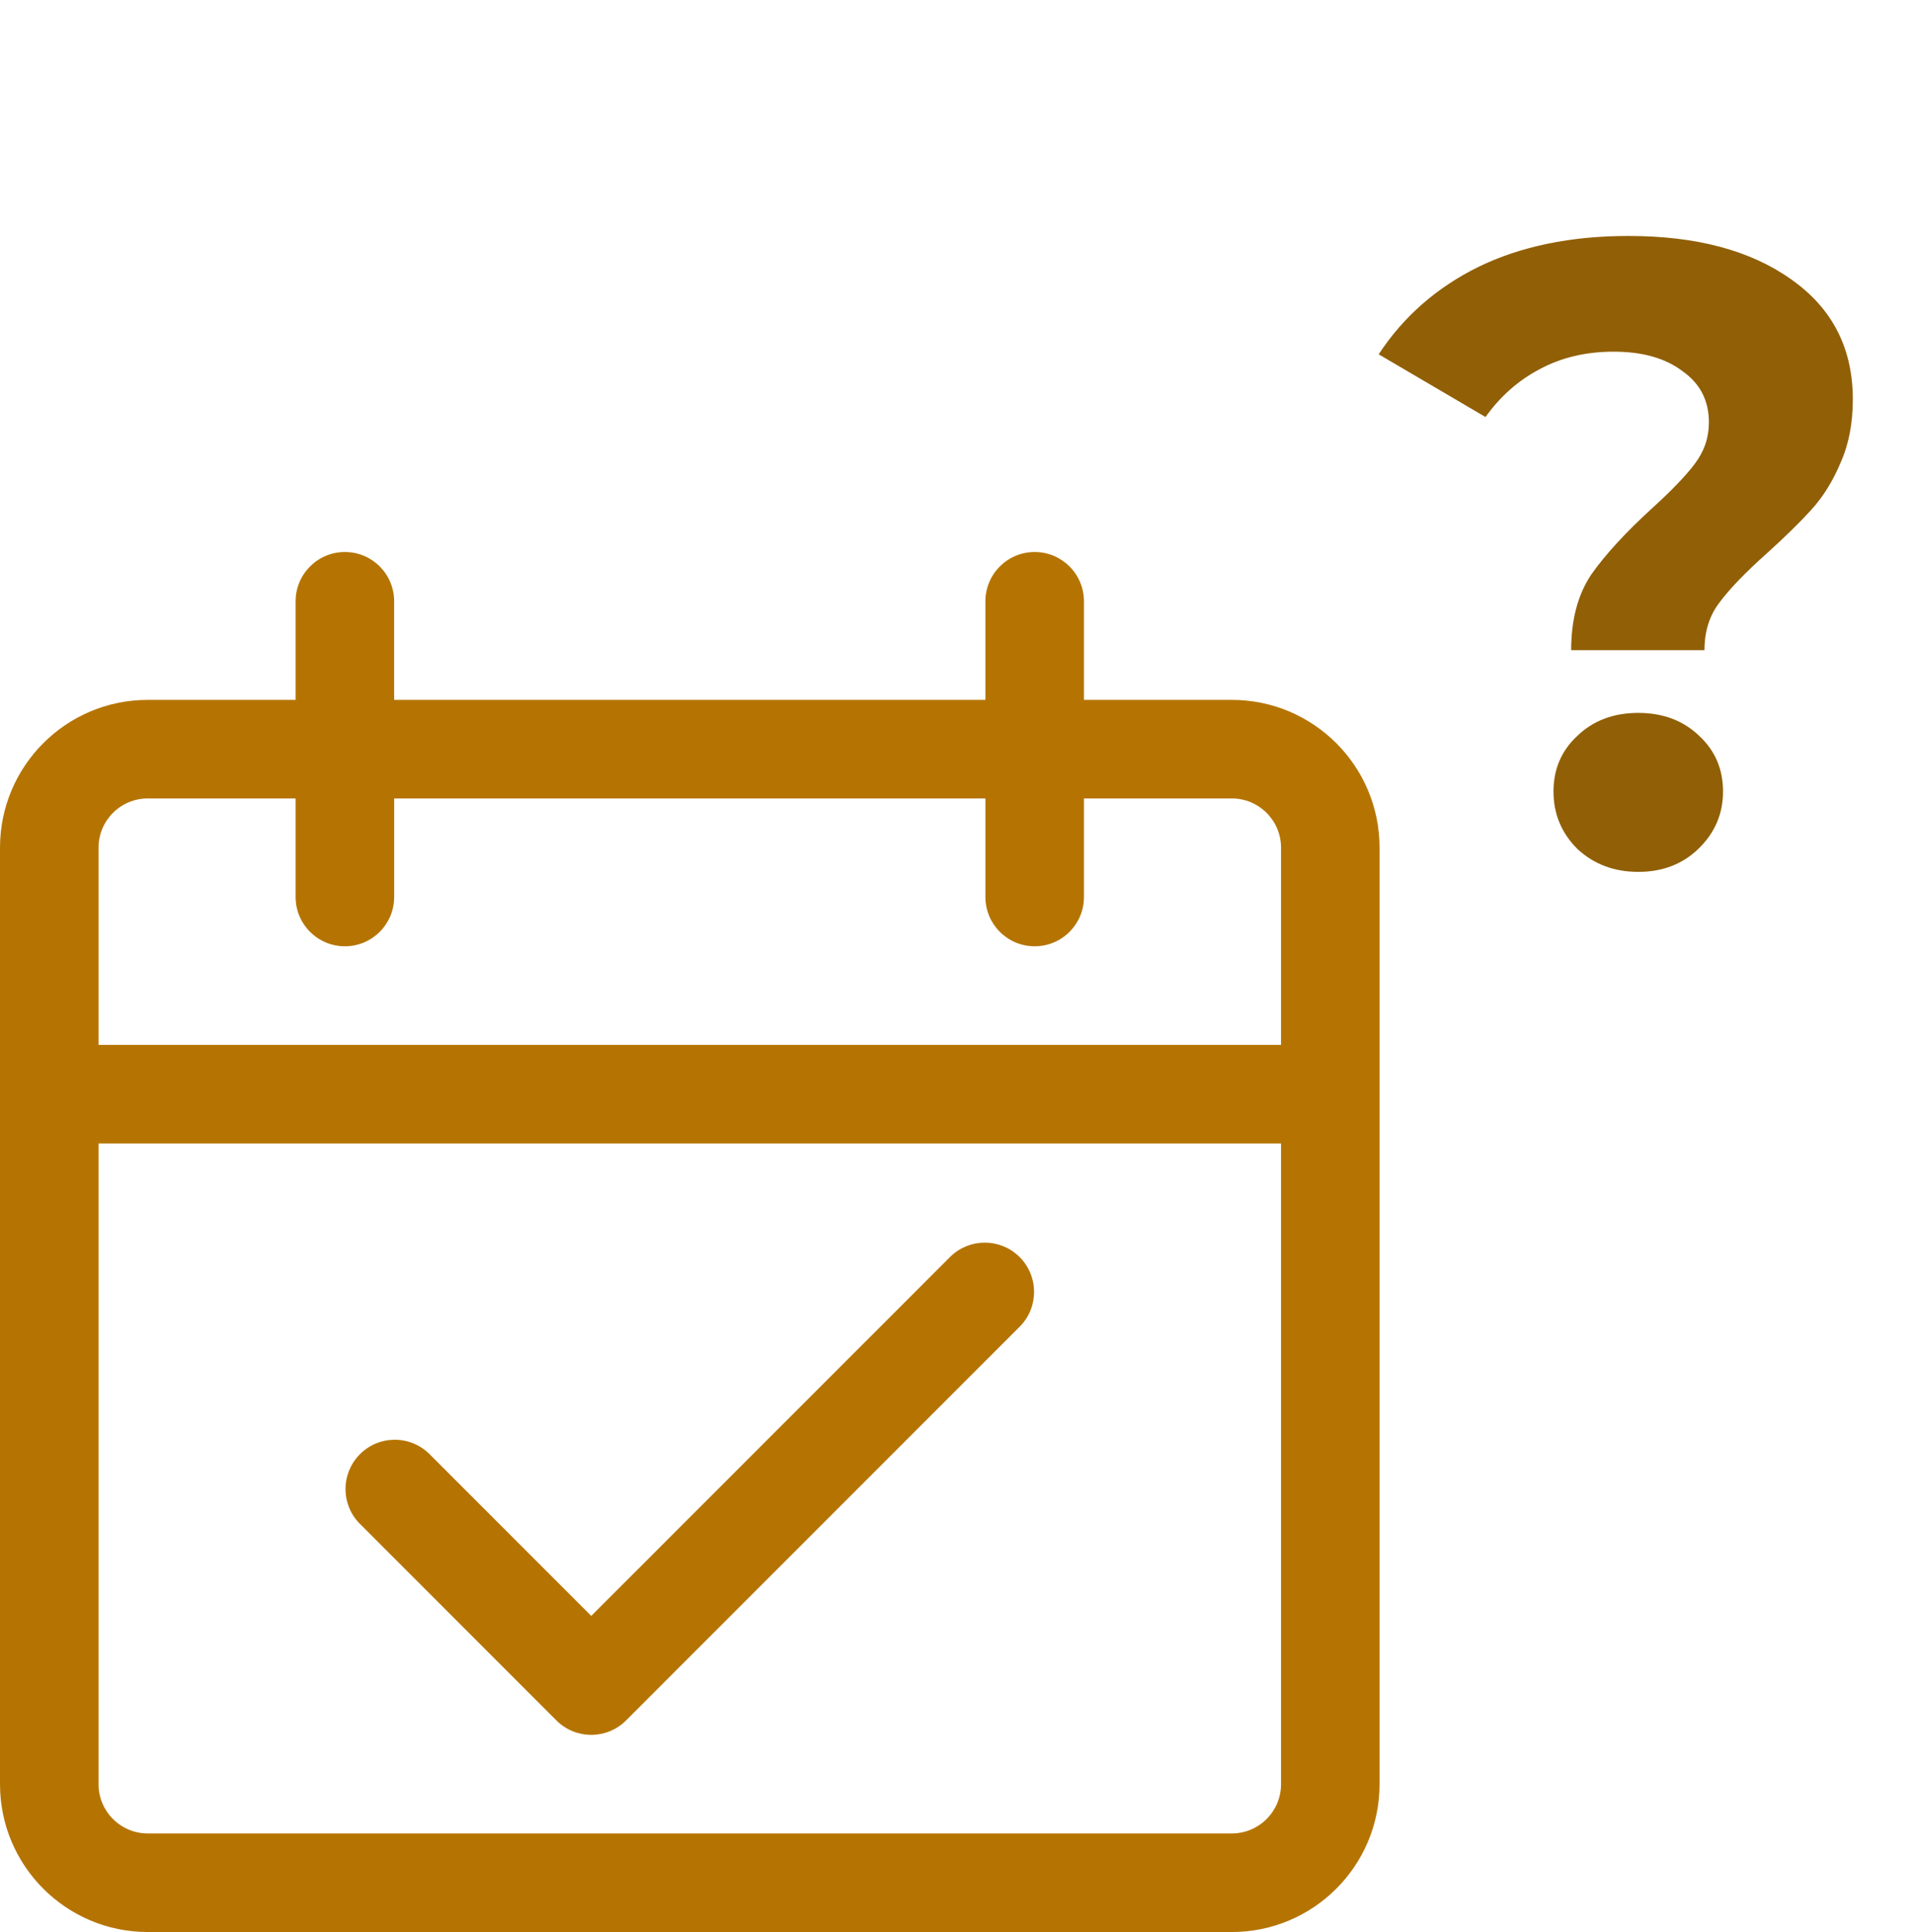 <svg width="104" height="105" viewBox="0 0 104 105" fill="none" xmlns="http://www.w3.org/2000/svg">
<path d="M85.416 35.336C85.416 33.672 85.784 32.296 86.52 31.208C87.288 30.12 88.392 28.92 89.832 27.608C90.888 26.648 91.656 25.848 92.136 25.208C92.648 24.536 92.904 23.784 92.904 22.952C92.904 21.768 92.424 20.84 91.464 20.168C90.536 19.464 89.288 19.112 87.72 19.112C86.216 19.112 84.872 19.432 83.688 20.072C82.536 20.68 81.56 21.544 80.76 22.664L74.952 19.256C76.296 17.208 78.104 15.624 80.376 14.504C82.68 13.384 85.4 12.824 88.536 12.824C92.216 12.824 95.16 13.608 97.368 15.176C99.608 16.744 100.728 18.92 100.728 21.704C100.728 23.016 100.504 24.168 100.056 25.16C99.64 26.152 99.112 27 98.472 27.704C97.864 28.376 97.064 29.16 96.072 30.056C94.888 31.112 94.024 32.008 93.48 32.744C92.936 33.448 92.664 34.312 92.664 35.336H85.416ZM89.064 47.384C87.752 47.384 86.648 46.968 85.752 46.136C84.888 45.272 84.456 44.232 84.456 43.016C84.456 41.8 84.888 40.792 85.752 39.992C86.616 39.16 87.72 38.744 89.064 38.744C90.408 38.744 91.512 39.16 92.376 39.992C93.24 40.792 93.672 41.8 93.672 43.016C93.672 44.232 93.224 45.272 92.328 46.136C91.464 46.968 90.376 47.384 89.064 47.384Z" fill="#915F06"/>
<path d="M66.964 38.036H58.929V32.679C58.929 31.199 57.729 30 56.25 30C54.771 30 53.571 31.199 53.571 32.679V38.036H21.428V32.679C21.428 31.199 20.229 30 18.75 30C17.271 30 16.071 31.199 16.071 32.679V38.036H8.036C3.598 38.036 0 41.633 0 46.071V96.964C0 101.402 3.598 105 8.036 105H66.964C71.402 105 75 101.402 75 96.964V46.071C75 41.633 71.402 38.036 66.964 38.036ZM69.643 96.964C69.643 98.444 68.444 99.643 66.964 99.643H8.036C6.556 99.643 5.357 98.444 5.357 96.964V62.143H69.643V96.964ZM69.643 56.786H5.357V46.071C5.357 44.592 6.556 43.393 8.036 43.393H16.071V48.75C16.071 50.229 17.271 51.428 18.75 51.428C20.229 51.428 21.429 50.229 21.429 48.75V43.393H53.572V48.75C53.572 50.229 54.771 51.428 56.25 51.428C57.73 51.428 58.929 50.229 58.929 48.75V43.393H66.964C68.444 43.393 69.643 44.592 69.643 46.071V56.786H69.643Z" fill="#B57402"/>
<path d="M55.399 68.285C54.361 67.282 52.716 67.282 51.678 68.285L32.143 87.82L23.322 78.999C22.258 77.971 20.562 78.001 19.535 79.065C18.532 80.103 18.532 81.748 19.535 82.786L30.249 93.501C31.295 94.546 32.991 94.546 34.036 93.501L55.465 72.072C56.493 71.008 56.463 69.312 55.399 68.285Z" fill="#B57402"/>
</svg>
